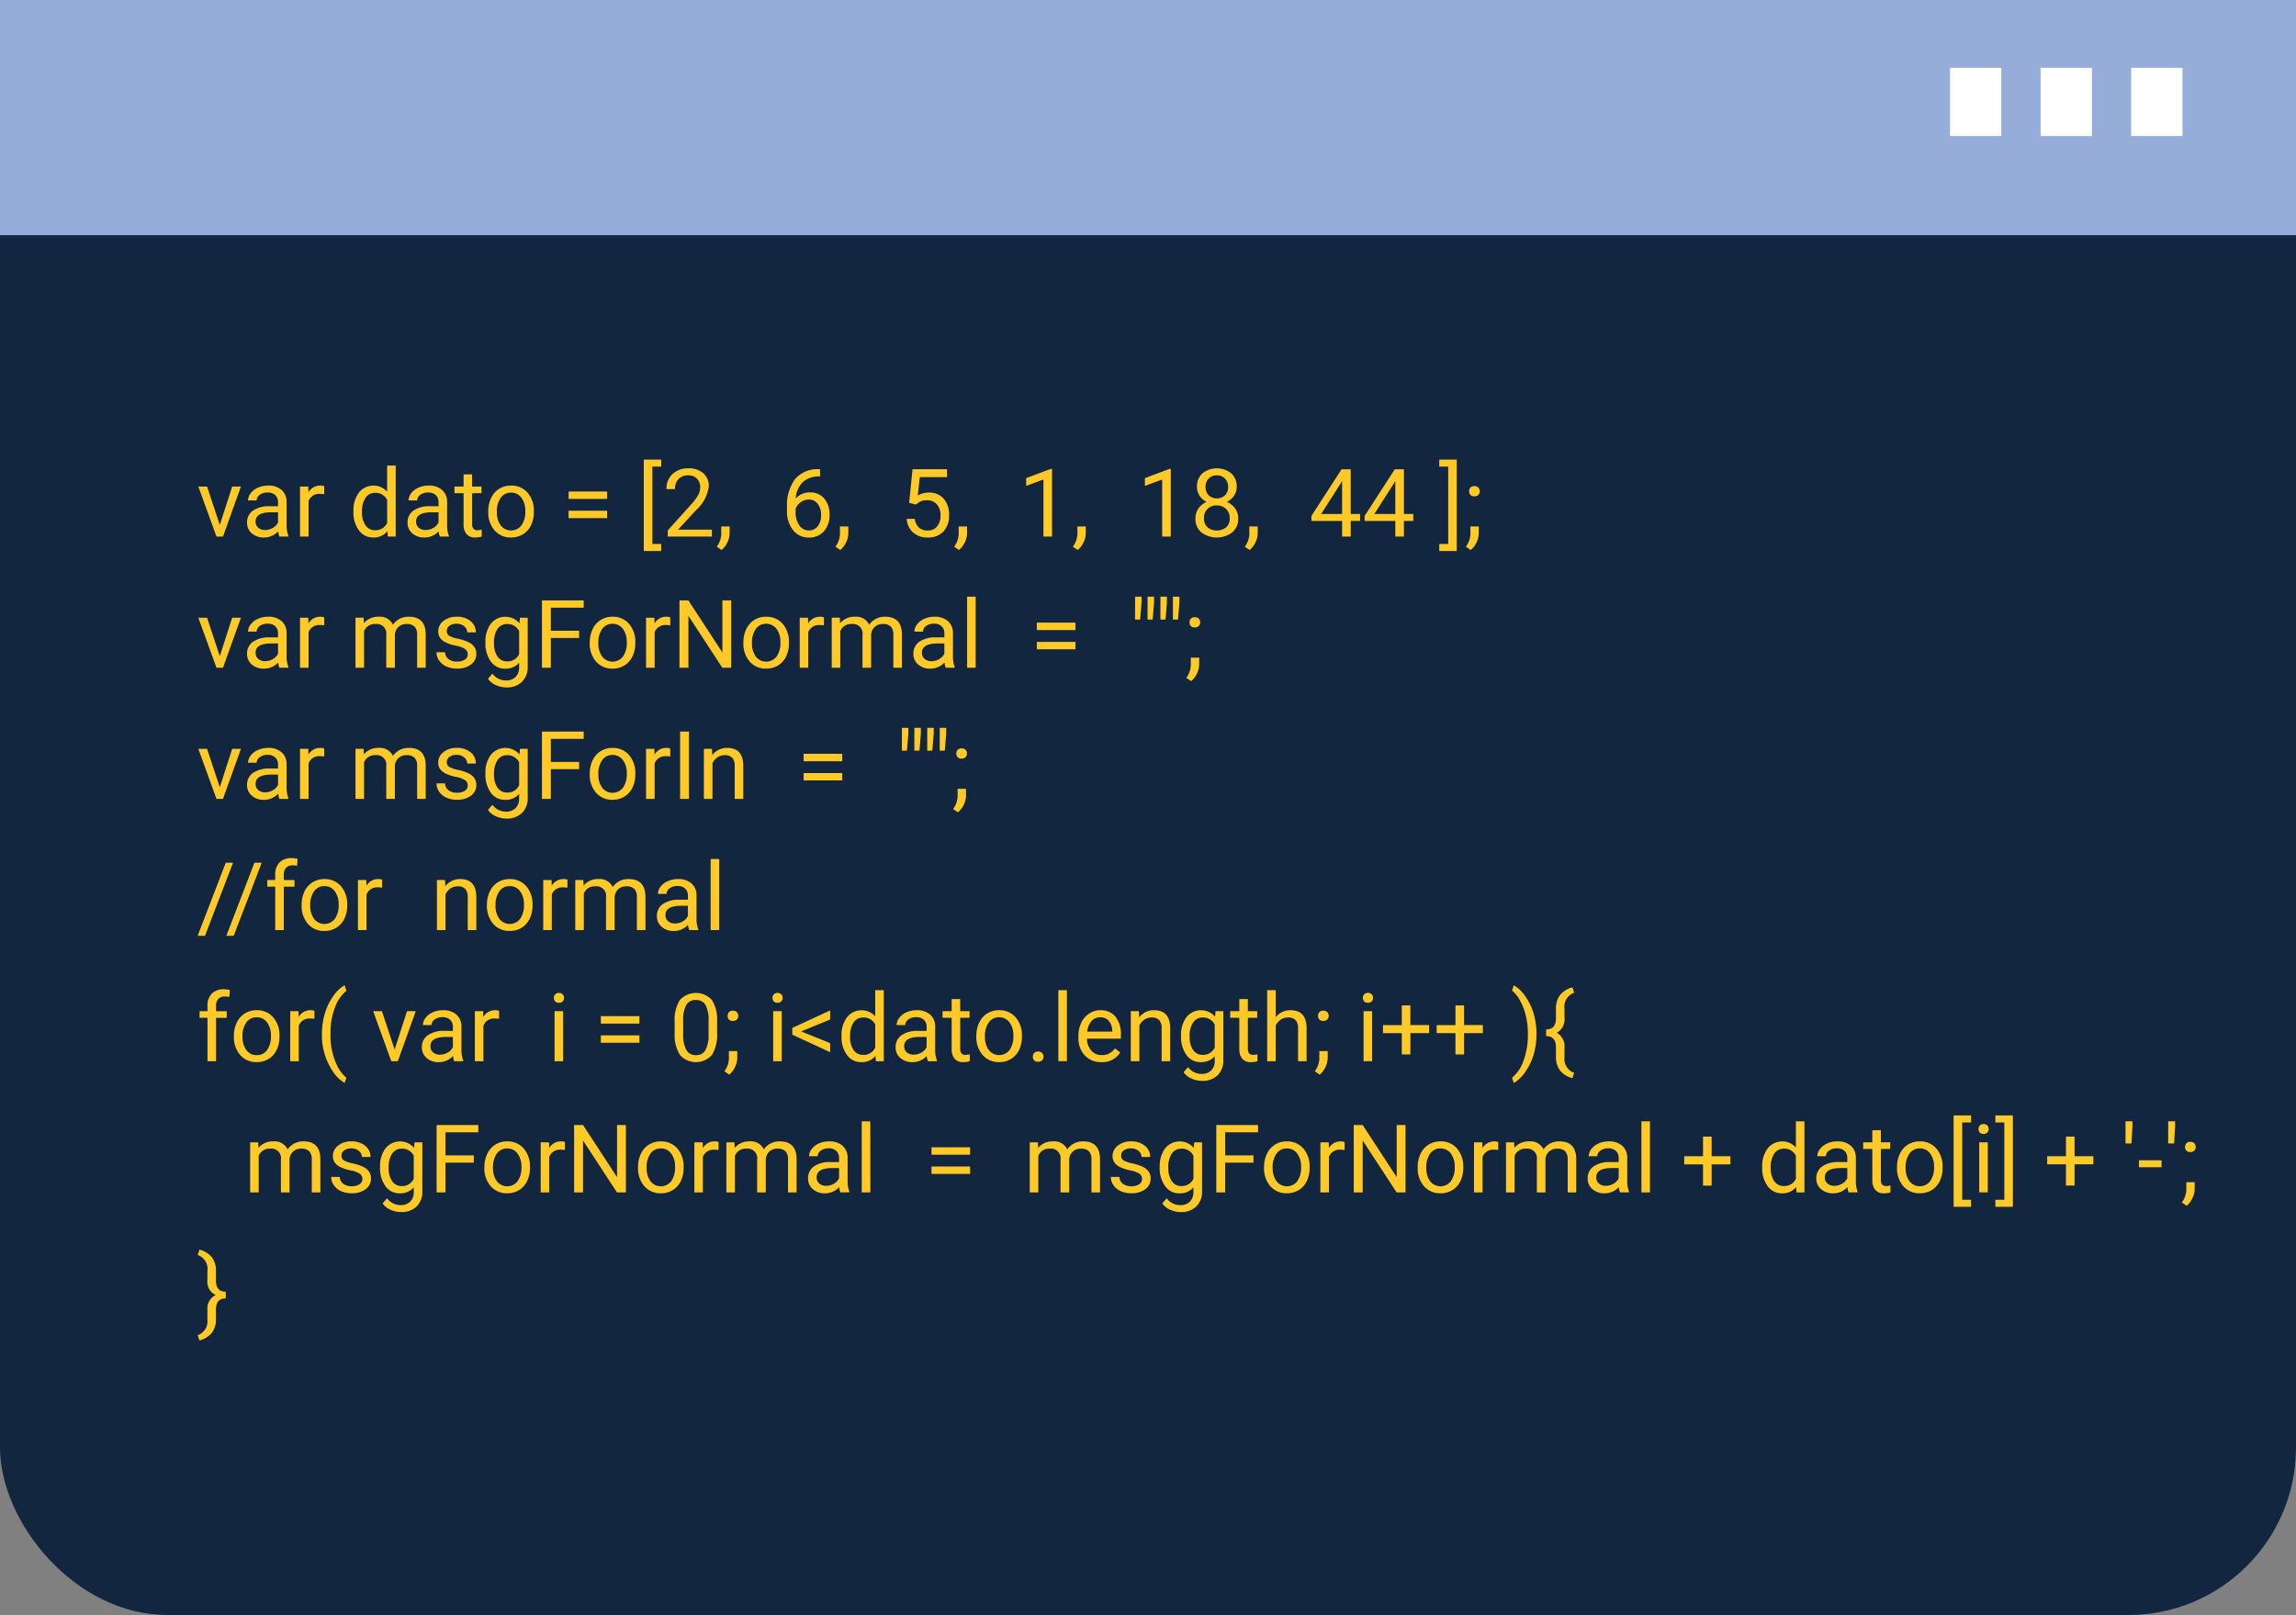 <svg xmlns="http://www.w3.org/2000/svg" width="315" height="221.637" viewBox="0 0 315 221.637">
  <rect x="0" y="0" width="315" height="221.637" fill="#808080" stroke="none"/>
  <g id="img22-b" transform="translate(-568 -13441.842)">
    <rect id="Rectángulo_37368" data-name="Rectángulo 37368" width="315" height="219" rx="23" transform="translate(568 13444.479)" fill="#12263f"/>
    <path id="Trazado_185511" data-name="Trazado 185511" d="M3.155,12.407l1.7-5.275h1.2L3.593,14H2.7L.209,7.132h1.2ZM11.331,14a2.467,2.467,0,0,1-.165-.724,2.62,2.62,0,0,1-1.955.851,2.424,2.424,0,0,1-1.666-.574A1.859,1.859,0,0,1,6.894,12.1a1.942,1.942,0,0,1,.816-1.666A3.846,3.846,0,0,1,10,9.836h1.143V9.3a1.319,1.319,0,0,0-.368-.981,1.48,1.48,0,0,0-1.085-.365,1.712,1.712,0,0,0-1.054.317.935.935,0,0,0-.425.768H7.033A1.621,1.621,0,0,1,7.4,8.043a2.491,2.491,0,0,1,.99-.759A3.331,3.331,0,0,1,9.763,7a2.715,2.715,0,0,1,1.86.594,2.141,2.141,0,0,1,.7,1.635v3.161a3.865,3.865,0,0,0,.241,1.5V14Zm-1.949-.9a2.064,2.064,0,0,0,1.047-.286,1.728,1.728,0,0,0,.717-.743V10.667h-.92q-2.158,0-2.158,1.263a1.069,1.069,0,0,0,.368.863A1.415,1.415,0,0,0,9.382,13.1Zm8.1-4.919a3.519,3.519,0,0,0-.578-.044,1.547,1.547,0,0,0-1.568.984V14H14.162V7.132H15.3l.019.793A1.829,1.829,0,0,1,16.961,7a1.2,1.2,0,0,1,.521.089Zm4.012,2.323a4.023,4.023,0,0,1,.749-2.542,2.548,2.548,0,0,1,3.872-.136V4.25h1.174V14H26.209l-.057-.736a2.391,2.391,0,0,1-1.961.863,2.346,2.346,0,0,1-1.946-.978,4.069,4.069,0,0,1-.752-2.552Zm1.174.133a3.046,3.046,0,0,0,.482,1.828,1.56,1.56,0,0,0,1.333.66,1.713,1.713,0,0,0,1.631-1V8.973A1.726,1.726,0,0,0,24.5,8a1.567,1.567,0,0,0-1.346.667A3.354,3.354,0,0,0,22.667,10.642ZM33.351,14a2.467,2.467,0,0,1-.165-.724,2.62,2.62,0,0,1-1.955.851,2.424,2.424,0,0,1-1.666-.574,1.859,1.859,0,0,1-.651-1.457,1.942,1.942,0,0,1,.816-1.666,3.846,3.846,0,0,1,2.295-.594h1.143V9.3a1.319,1.319,0,0,0-.368-.981,1.48,1.48,0,0,0-1.085-.365,1.712,1.712,0,0,0-1.054.317.935.935,0,0,0-.425.768H29.053a1.621,1.621,0,0,1,.365-.993,2.491,2.491,0,0,1,.99-.759A3.331,3.331,0,0,1,31.783,7a2.715,2.715,0,0,1,1.86.594,2.141,2.141,0,0,1,.7,1.635v3.161a3.865,3.865,0,0,0,.241,1.5V14ZM31.4,13.1a2.064,2.064,0,0,0,1.047-.286,1.728,1.728,0,0,0,.717-.743V10.667h-.92q-2.158,0-2.158,1.263a1.069,1.069,0,0,0,.368.863A1.415,1.415,0,0,0,31.4,13.1Zm6.373-7.636V7.132h1.282V8.04H37.775V12.3a.953.953,0,0,0,.171.62.721.721,0,0,0,.584.207,2.843,2.843,0,0,0,.559-.076V14a3.424,3.424,0,0,1-.9.126A1.462,1.462,0,0,1,37,13.651a2.045,2.045,0,0,1-.4-1.352V8.04H35.35V7.132H36.6V5.469ZM39.99,10.5a4.057,4.057,0,0,1,.4-1.815,2.96,2.96,0,0,1,1.1-1.244A3.007,3.007,0,0,1,43.107,7a2.9,2.9,0,0,1,2.269.971,3.736,3.736,0,0,1,.866,2.583v.083a4.092,4.092,0,0,1-.384,1.8,2.916,2.916,0,0,1-1.1,1.241,3.041,3.041,0,0,1-1.641.444,2.889,2.889,0,0,1-2.263-.971,3.718,3.718,0,0,1-.866-2.571Zm1.181.14a2.938,2.938,0,0,0,.53,1.834,1.8,1.8,0,0,0,2.841-.01,3.213,3.213,0,0,0,.527-1.965,2.933,2.933,0,0,0-.536-1.831,1.705,1.705,0,0,0-1.425-.7,1.686,1.686,0,0,0-1.4.692A3.189,3.189,0,0,0,41.171,10.642ZM56.3,8.833H51.01V7.811H56.3Zm0,2.634H51.01V10.452H56.3ZM63.718,4.4H62.505V15.016h1.212v.965H61.325V3.438h2.393ZM70.668,14H64.613v-.844l3.2-3.555a7.6,7.6,0,0,0,.981-1.311,2.188,2.188,0,0,0,.27-1.044,1.658,1.658,0,0,0-.438-1.187A1.531,1.531,0,0,0,67.457,5.6a1.814,1.814,0,0,0-1.362.5,1.9,1.9,0,0,0-.486,1.387H64.435a2.726,2.726,0,0,1,.822-2.063,3.047,3.047,0,0,1,2.2-.787,2.928,2.928,0,0,1,2.038.676,2.306,2.306,0,0,1,.749,1.8,5.287,5.287,0,0,1-1.739,3.25l-2.476,2.685h4.64ZM72,15.841l-.667-.457a3.063,3.063,0,0,0,.622-1.714V12.61H73.1v.92a2.891,2.891,0,0,1-.314,1.282A3,3,0,0,1,72,15.841ZM85.509,4.751v1h-.216a3.092,3.092,0,0,0-2.184.813,3.381,3.381,0,0,0-.939,2.215,2.507,2.507,0,0,1,1.993-.838,2.4,2.4,0,0,1,1.927.851,3.281,3.281,0,0,1,.72,2.2,3.27,3.27,0,0,1-.778,2.285,2.678,2.678,0,0,1-2.085.857A2.638,2.638,0,0,1,81.8,13.108a4.038,4.038,0,0,1-.825-2.625v-.451a6.084,6.084,0,0,1,1.089-3.9A4,4,0,0,1,85.3,4.751ZM83.967,8.916a1.974,1.974,0,0,0-1.815,1.27v.432a3.032,3.032,0,0,0,.514,1.841,1.541,1.541,0,0,0,1.282.7,1.493,1.493,0,0,0,1.247-.584,2.423,2.423,0,0,0,.454-1.53,2.424,2.424,0,0,0-.46-1.539A1.475,1.475,0,0,0,83.967,8.916Zm4.316,6.925-.667-.457a3.063,3.063,0,0,0,.622-1.714V12.61h1.149v.92a2.891,2.891,0,0,1-.314,1.282A3,3,0,0,1,88.283,15.841Zm9.445-6.475.47-4.608h4.735V5.843H99.195l-.279,2.52a2.983,2.983,0,0,1,1.542-.4,2.55,2.55,0,0,1,2.006.835,3.271,3.271,0,0,1,.743,2.257,3.158,3.158,0,0,1-.771,2.25,2.811,2.811,0,0,1-2.155.822,2.921,2.921,0,0,1-2-.679,2.711,2.711,0,0,1-.882-1.879h1.111a1.865,1.865,0,0,0,.565,1.2,1.757,1.757,0,0,0,1.206.4,1.585,1.585,0,0,0,1.285-.559,2.335,2.335,0,0,0,.467-1.542,2.143,2.143,0,0,0-.5-1.489,1.717,1.717,0,0,0-1.343-.562,1.936,1.936,0,0,0-1.206.336l-.311.254Zm6.843,6.475-.667-.457a3.063,3.063,0,0,0,.622-1.714V12.61h1.149v.92a2.891,2.891,0,0,1-.314,1.282A3,3,0,0,1,104.571,15.841ZM117.336,14h-1.181V6.173l-2.368.87V5.977l3.364-1.263h.184Zm3.523,1.841-.667-.457a3.063,3.063,0,0,0,.622-1.714V12.61h1.149v.92a2.891,2.891,0,0,1-.314,1.282A3,3,0,0,1,120.859,15.841ZM133.625,14h-1.181V6.173l-2.368.87V5.977l3.364-1.263h.184Zm9.045-6.83A2.146,2.146,0,0,1,142.3,8.4a2.483,2.483,0,0,1-.987.844,2.649,2.649,0,0,1,1.146.908,2.284,2.284,0,0,1,.422,1.352,2.415,2.415,0,0,1-.809,1.911,3.548,3.548,0,0,1-4.266,0,2.426,2.426,0,0,1-.8-1.907,2.352,2.352,0,0,1,.409-1.352,2.548,2.548,0,0,1,1.133-.914,2.422,2.422,0,0,1-.971-.844,2.177,2.177,0,0,1-.355-1.225,2.389,2.389,0,0,1,.749-1.854,3.181,3.181,0,0,1,3.945,0A2.384,2.384,0,0,1,142.67,7.17Zm-.958,4.31a1.7,1.7,0,0,0-.492-1.263,1.745,1.745,0,0,0-1.285-.489,1.653,1.653,0,0,0-1.752,1.752,1.641,1.641,0,0,0,.467,1.238,2.084,2.084,0,0,0,2.593,0A1.637,1.637,0,0,0,141.711,11.48ZM139.947,5.6a1.515,1.515,0,0,0-1.12.428,1.574,1.574,0,0,0-.428,1.165,1.566,1.566,0,0,0,.422,1.139,1.677,1.677,0,0,0,2.253,0,1.566,1.566,0,0,0,.422-1.139,1.567,1.567,0,0,0-.438-1.149A1.494,1.494,0,0,0,139.947,5.6Zm4.5,10.245-.667-.457a3.063,3.063,0,0,0,.622-1.714V12.61h1.149v.92a2.891,2.891,0,0,1-.314,1.282A3,3,0,0,1,144.447,15.841ZM158.311,10.9h1.282v.958h-1.282V14H157.13V11.854h-4.208v-.692l4.139-6.4h1.25Zm-4.056,0h2.875V6.364l-.14.254Zm11.356,0h1.282v.958H165.61V14H164.43V11.854h-4.208v-.692l4.139-6.4h1.25Zm-4.056,0h2.875V6.364l-.14.254Zm8.906-7.458h2.4V15.98h-2.4v-.965h1.225V4.4H170.46Zm4.094,4.342a.735.735,0,0,1,.181-.508.689.689,0,0,1,.543-.2.71.71,0,0,1,.549.2.721.721,0,0,1,.187.508.682.682,0,0,1-.187.489.723.723,0,0,1-.549.2.653.653,0,0,1-.724-.686Zm.222,8.062-.667-.457a3.063,3.063,0,0,0,.622-1.714V12.61h1.149v.92a2.891,2.891,0,0,1-.314,1.282A3,3,0,0,1,174.776,15.841ZM3.155,30.407l1.7-5.275h1.2L3.593,32H2.7L.209,25.132h1.2ZM11.331,32a2.467,2.467,0,0,1-.165-.724,2.62,2.62,0,0,1-1.955.851,2.424,2.424,0,0,1-1.666-.574A1.859,1.859,0,0,1,6.894,30.1a1.942,1.942,0,0,1,.816-1.666A3.846,3.846,0,0,1,10,27.836h1.143V27.3a1.319,1.319,0,0,0-.368-.981,1.48,1.48,0,0,0-1.085-.365,1.712,1.712,0,0,0-1.054.317.935.935,0,0,0-.425.768H7.033a1.621,1.621,0,0,1,.365-.993,2.491,2.491,0,0,1,.99-.759A3.331,3.331,0,0,1,9.763,25a2.715,2.715,0,0,1,1.86.594,2.141,2.141,0,0,1,.7,1.635v3.161a3.865,3.865,0,0,0,.241,1.5V32Zm-1.949-.9a2.064,2.064,0,0,0,1.047-.286,1.728,1.728,0,0,0,.717-.743V28.667h-.92q-2.158,0-2.158,1.263a1.069,1.069,0,0,0,.368.863A1.415,1.415,0,0,0,9.382,31.1Zm8.1-4.919a3.519,3.519,0,0,0-.578-.044,1.547,1.547,0,0,0-1.568.984V32H14.162V25.132H15.3l.019.793A1.829,1.829,0,0,1,16.961,25a1.2,1.2,0,0,1,.521.089Zm5.4-1.054.032.762A2.536,2.536,0,0,1,24.953,25a1.964,1.964,0,0,1,1.961,1.1,2.6,2.6,0,0,1,.892-.8,2.634,2.634,0,0,1,1.3-.3q2.26,0,2.3,2.393V32H30.228V27.468a1.577,1.577,0,0,0-.336-1.1A1.482,1.482,0,0,0,28.761,26a1.557,1.557,0,0,0-1.085.39,1.584,1.584,0,0,0-.5,1.051V32H25.994V27.5A1.31,1.31,0,0,0,24.527,26a1.571,1.571,0,0,0-1.581.984V32H21.772V25.132Zm14.289,5.046a.865.865,0,0,0-.359-.74,3.452,3.452,0,0,0-1.25-.454,5.912,5.912,0,0,1-1.416-.457,2.014,2.014,0,0,1-.774-.635,1.518,1.518,0,0,1-.251-.876,1.782,1.782,0,0,1,.714-1.428A2.789,2.789,0,0,1,35.661,25a2.87,2.87,0,0,1,1.895.6,1.915,1.915,0,0,1,.727,1.542H37.1a1.06,1.06,0,0,0-.409-.832,1.534,1.534,0,0,0-1.031-.349,1.606,1.606,0,0,0-1,.279.879.879,0,0,0-.362.73.712.712,0,0,0,.336.641,4.139,4.139,0,0,0,1.216.413,6.334,6.334,0,0,1,1.425.47,2.079,2.079,0,0,1,.809.657,1.615,1.615,0,0,1,.263.936,1.758,1.758,0,0,1-.736,1.476,3.089,3.089,0,0,1-1.911.555,3.459,3.459,0,0,1-1.46-.292,2.375,2.375,0,0,1-.993-.816,1.966,1.966,0,0,1-.359-1.133h1.174a1.216,1.216,0,0,0,.473.936,1.835,1.835,0,0,0,1.165.346,1.894,1.894,0,0,0,1.07-.27A.829.829,0,0,0,37.172,30.178ZM39.6,28.509a4.037,4.037,0,0,1,.743-2.555,2.56,2.56,0,0,1,3.929-.06l.057-.762H45.4v6.7a2.794,2.794,0,0,1-.79,2.1,2.916,2.916,0,0,1-2.123.768,3.532,3.532,0,0,1-1.454-.317,2.5,2.5,0,0,1-1.085-.87l.609-.7a2.3,2.3,0,0,0,1.847.933,1.8,1.8,0,0,0,1.336-.482,1.844,1.844,0,0,0,.479-1.358v-.59a2.414,2.414,0,0,1-1.923.813,2.346,2.346,0,0,1-1.952-.971A4.244,4.244,0,0,1,39.6,28.509Zm1.181.133a3.08,3.08,0,0,0,.476,1.825,1.547,1.547,0,0,0,1.333.663,1.72,1.72,0,0,0,1.631-1.009V26.985A1.74,1.74,0,0,0,42.6,26a1.561,1.561,0,0,0-1.339.667A3.354,3.354,0,0,0,40.777,28.642Zm11.673-.724H48.572V32H47.354V22.758h5.726v1H48.572v3.167h3.878Zm1.46.584a4.057,4.057,0,0,1,.4-1.815,2.96,2.96,0,0,1,1.1-1.244A3.007,3.007,0,0,1,57.027,25a2.9,2.9,0,0,1,2.269.971,3.736,3.736,0,0,1,.866,2.583v.083a4.092,4.092,0,0,1-.384,1.8,2.916,2.916,0,0,1-1.1,1.241,3.041,3.041,0,0,1-1.641.444,2.889,2.889,0,0,1-2.263-.971,3.718,3.718,0,0,1-.866-2.571Zm1.181.14a2.938,2.938,0,0,0,.53,1.834,1.8,1.8,0,0,0,2.841-.01,3.213,3.213,0,0,0,.527-1.965,2.933,2.933,0,0,0-.536-1.831,1.705,1.705,0,0,0-1.425-.7,1.686,1.686,0,0,0-1.4.692A3.189,3.189,0,0,0,55.091,28.642Zm9.864-2.457a3.519,3.519,0,0,0-.578-.044,1.547,1.547,0,0,0-1.568.984V32H61.636V25.132h1.143l.019.793A1.829,1.829,0,0,1,64.435,25a1.2,1.2,0,0,1,.521.089ZM73.322,32H72.1l-4.653-7.122V32H66.219V22.758h1.225l4.666,7.154V22.758h1.212Zm1.669-3.5a4.057,4.057,0,0,1,.4-1.815,2.96,2.96,0,0,1,1.1-1.244A3.007,3.007,0,0,1,78.108,25a2.9,2.9,0,0,1,2.269.971,3.736,3.736,0,0,1,.866,2.583v.083a4.092,4.092,0,0,1-.384,1.8,2.916,2.916,0,0,1-1.1,1.241,3.041,3.041,0,0,1-1.641.444,2.889,2.889,0,0,1-2.263-.971,3.718,3.718,0,0,1-.866-2.571Zm1.181.14a2.938,2.938,0,0,0,.53,1.834,1.8,1.8,0,0,0,2.841-.01,3.213,3.213,0,0,0,.527-1.965,2.933,2.933,0,0,0-.536-1.831,1.705,1.705,0,0,0-1.425-.7,1.686,1.686,0,0,0-1.4.692A3.189,3.189,0,0,0,76.172,28.642Zm9.864-2.457a3.519,3.519,0,0,0-.578-.044,1.547,1.547,0,0,0-1.568.984V32H82.716V25.132h1.143l.019.793A1.829,1.829,0,0,1,85.516,25a1.2,1.2,0,0,1,.521.089Zm2.184-1.054.032.762A2.536,2.536,0,0,1,90.289,25a1.964,1.964,0,0,1,1.961,1.1,2.6,2.6,0,0,1,.892-.8,2.634,2.634,0,0,1,1.3-.3q2.26,0,2.3,2.393V32H95.564V27.468a1.577,1.577,0,0,0-.336-1.1A1.482,1.482,0,0,0,94.1,26a1.557,1.557,0,0,0-1.085.39,1.584,1.584,0,0,0-.5,1.051V32H91.33V27.5A1.31,1.31,0,0,0,89.864,26a1.571,1.571,0,0,0-1.581.984V32H87.109V25.132ZM102.75,32a2.467,2.467,0,0,1-.165-.724,2.62,2.62,0,0,1-1.955.851,2.424,2.424,0,0,1-1.666-.574,1.859,1.859,0,0,1-.651-1.457,1.942,1.942,0,0,1,.816-1.666,3.846,3.846,0,0,1,2.295-.594h1.143V27.3a1.319,1.319,0,0,0-.368-.981,1.48,1.48,0,0,0-1.085-.365,1.712,1.712,0,0,0-1.054.317.935.935,0,0,0-.425.768H98.452a1.621,1.621,0,0,1,.365-.993,2.491,2.491,0,0,1,.99-.759A3.331,3.331,0,0,1,101.182,25a2.715,2.715,0,0,1,1.86.594,2.141,2.141,0,0,1,.7,1.635v3.161a3.865,3.865,0,0,0,.241,1.5V32Zm-1.949-.9a2.064,2.064,0,0,0,1.047-.286,1.728,1.728,0,0,0,.717-.743V28.667h-.92q-2.158,0-2.158,1.263a1.069,1.069,0,0,0,.368.863A1.415,1.415,0,0,0,100.8,31.1Zm6.056.9h-1.174V22.25h1.174Zm13.686-5.167h-5.294V25.811h5.294Zm0,2.634h-5.294V28.452h5.294Zm9.071-6.354-.19,2.272h-.7l.006-3.136h.889Zm1.714,0-.19,2.272h-.7l.006-3.136h.889Zm1.765,0-.19,2.272h-.7l.006-3.136h.889Zm1.714,0-.19,2.272h-.7l.006-3.136h.889Zm1.39,2.666a.735.735,0,0,1,.181-.508.689.689,0,0,1,.543-.2.71.71,0,0,1,.549.2.721.721,0,0,1,.187.508.682.682,0,0,1-.187.489.723.723,0,0,1-.549.2.653.653,0,0,1-.724-.686Zm.222,8.062-.667-.457a3.063,3.063,0,0,0,.622-1.714V30.61h1.149v.92a2.891,2.891,0,0,1-.314,1.282A3,3,0,0,1,136.417,33.841ZM3.155,48.407l1.7-5.275h1.2L3.593,50H2.7L.209,43.132h1.2ZM11.331,50a2.467,2.467,0,0,1-.165-.724,2.62,2.62,0,0,1-1.955.851,2.424,2.424,0,0,1-1.666-.574A1.859,1.859,0,0,1,6.894,48.1a1.942,1.942,0,0,1,.816-1.666A3.846,3.846,0,0,1,10,45.836h1.143V45.3a1.319,1.319,0,0,0-.368-.981,1.48,1.48,0,0,0-1.085-.365,1.712,1.712,0,0,0-1.054.317.935.935,0,0,0-.425.768H7.033a1.621,1.621,0,0,1,.365-.993,2.491,2.491,0,0,1,.99-.759A3.331,3.331,0,0,1,9.763,43a2.715,2.715,0,0,1,1.86.594,2.141,2.141,0,0,1,.7,1.635v3.161a3.865,3.865,0,0,0,.241,1.5V50Zm-1.949-.9a2.064,2.064,0,0,0,1.047-.286,1.728,1.728,0,0,0,.717-.743V46.667h-.92q-2.158,0-2.158,1.263a1.069,1.069,0,0,0,.368.863A1.415,1.415,0,0,0,9.382,49.1Zm8.1-4.919a3.519,3.519,0,0,0-.578-.044,1.547,1.547,0,0,0-1.568.984V50H14.162V43.132H15.3l.019.793A1.829,1.829,0,0,1,16.961,43a1.2,1.2,0,0,1,.521.089Zm5.4-1.054.032.762A2.536,2.536,0,0,1,24.953,43a1.964,1.964,0,0,1,1.961,1.1,2.6,2.6,0,0,1,.892-.8,2.634,2.634,0,0,1,1.3-.3q2.26,0,2.3,2.393V50H30.228V45.468a1.577,1.577,0,0,0-.336-1.1A1.482,1.482,0,0,0,28.761,44a1.557,1.557,0,0,0-1.085.39,1.584,1.584,0,0,0-.5,1.051V50H25.994V45.5A1.31,1.31,0,0,0,24.527,44a1.571,1.571,0,0,0-1.581.984V50H21.772V43.132Zm14.289,5.046a.865.865,0,0,0-.359-.74,3.452,3.452,0,0,0-1.25-.454,5.912,5.912,0,0,1-1.416-.457,2.014,2.014,0,0,1-.774-.635,1.518,1.518,0,0,1-.251-.876,1.782,1.782,0,0,1,.714-1.428A2.789,2.789,0,0,1,35.661,43a2.87,2.87,0,0,1,1.895.6,1.915,1.915,0,0,1,.727,1.542H37.1a1.06,1.06,0,0,0-.409-.832,1.534,1.534,0,0,0-1.031-.349,1.605,1.605,0,0,0-1,.279.879.879,0,0,0-.362.73.712.712,0,0,0,.336.641,4.139,4.139,0,0,0,1.216.413,6.334,6.334,0,0,1,1.425.47,2.079,2.079,0,0,1,.809.657,1.615,1.615,0,0,1,.263.936,1.758,1.758,0,0,1-.736,1.476,3.089,3.089,0,0,1-1.911.555,3.459,3.459,0,0,1-1.46-.292,2.374,2.374,0,0,1-.993-.816,1.966,1.966,0,0,1-.359-1.133h1.174a1.216,1.216,0,0,0,.473.936,1.835,1.835,0,0,0,1.165.346,1.894,1.894,0,0,0,1.07-.27A.829.829,0,0,0,37.172,48.178ZM39.6,46.509a4.037,4.037,0,0,1,.743-2.555,2.56,2.56,0,0,1,3.929-.06l.057-.762H45.4v6.7a2.794,2.794,0,0,1-.79,2.1,2.916,2.916,0,0,1-2.123.768,3.532,3.532,0,0,1-1.454-.317,2.5,2.5,0,0,1-1.085-.87l.609-.7a2.3,2.3,0,0,0,1.847.933,1.8,1.8,0,0,0,1.336-.482,1.844,1.844,0,0,0,.479-1.358v-.59a2.414,2.414,0,0,1-1.923.813,2.346,2.346,0,0,1-1.952-.971A4.244,4.244,0,0,1,39.6,46.509Zm1.181.133a3.08,3.08,0,0,0,.476,1.825,1.547,1.547,0,0,0,1.333.663,1.72,1.72,0,0,0,1.631-1.009V44.985A1.74,1.74,0,0,0,42.6,44a1.561,1.561,0,0,0-1.339.667A3.354,3.354,0,0,0,40.777,46.642Zm11.673-.724H48.572V50H47.354V40.758h5.726v1H48.572v3.167h3.878Zm1.46.584a4.057,4.057,0,0,1,.4-1.815,2.96,2.96,0,0,1,1.1-1.244A3.007,3.007,0,0,1,57.027,43a2.9,2.9,0,0,1,2.269.971,3.736,3.736,0,0,1,.866,2.583v.083a4.092,4.092,0,0,1-.384,1.8,2.916,2.916,0,0,1-1.1,1.241,3.041,3.041,0,0,1-1.641.444,2.889,2.889,0,0,1-2.263-.971,3.718,3.718,0,0,1-.866-2.571Zm1.181.14a2.938,2.938,0,0,0,.53,1.834,1.8,1.8,0,0,0,2.841-.01,3.213,3.213,0,0,0,.527-1.965,2.933,2.933,0,0,0-.536-1.831,1.705,1.705,0,0,0-1.425-.7,1.686,1.686,0,0,0-1.4.692A3.189,3.189,0,0,0,55.091,46.642Zm9.864-2.457a3.519,3.519,0,0,0-.578-.044,1.547,1.547,0,0,0-1.568.984V50H61.636V43.132h1.143l.019.793A1.829,1.829,0,0,1,64.435,43a1.2,1.2,0,0,1,.521.089ZM67.526,50H66.308V40.758h1.219Zm3.155-6.868.038.863A2.5,2.5,0,0,1,72.776,43q2.177,0,2.2,2.457V50H73.8V45.455a1.581,1.581,0,0,0-.34-1.1A1.361,1.361,0,0,0,72.42,44a1.7,1.7,0,0,0-1,.3,2.069,2.069,0,0,0-.673.8V50H69.57V43.132Zm17.869,1.7H83.256V43.811H88.55Zm0,2.634H83.256V46.452H88.55Zm9.071-6.354-.19,2.272h-.7l.006-3.136h.889Zm1.714,0-.19,2.272h-.7l.006-3.136h.889Zm1.765,0-.19,2.272h-.7l.006-3.136h.889Zm1.714,0-.19,2.272h-.7l.006-3.136h.889Zm1.39,2.666a.735.735,0,0,1,.181-.508.689.689,0,0,1,.543-.2.71.71,0,0,1,.549.2.721.721,0,0,1,.187.508.681.681,0,0,1-.187.489.723.723,0,0,1-.549.2.653.653,0,0,1-.724-.686Zm.222,8.062-.667-.457a3.063,3.063,0,0,0,.622-1.714V48.61h1.149v.92a2.891,2.891,0,0,1-.314,1.282A3,3,0,0,1,104.425,51.841ZM1.124,68.793H.114L3.974,58.758h1Zm3.936,0H4.05L7.909,58.758h1Zm5.7-.793V62.04H9.674v-.908h1.085v-.7a2.339,2.339,0,0,1,.59-1.708,2.23,2.23,0,0,1,1.669-.6,3.1,3.1,0,0,1,.806.107l-.063.946a3.373,3.373,0,0,0-.635-.057,1.146,1.146,0,0,0-.882.334,1.356,1.356,0,0,0-.311.958v.726H13.4v.908H11.934V68Zm3.625-3.5a4.057,4.057,0,0,1,.4-1.815,2.96,2.96,0,0,1,1.1-1.244A3.007,3.007,0,0,1,17.5,61a2.9,2.9,0,0,1,2.269.971,3.736,3.736,0,0,1,.866,2.583v.083a4.092,4.092,0,0,1-.384,1.8,2.916,2.916,0,0,1-1.1,1.241,3.041,3.041,0,0,1-1.641.444,2.889,2.889,0,0,1-2.263-.971,3.718,3.718,0,0,1-.866-2.571Zm1.181.14a2.938,2.938,0,0,0,.53,1.834,1.8,1.8,0,0,0,2.841-.01,3.213,3.213,0,0,0,.527-1.965,2.933,2.933,0,0,0-.536-1.831,1.705,1.705,0,0,0-1.425-.7,1.686,1.686,0,0,0-1.4.692A3.189,3.189,0,0,0,15.564,64.642Zm9.864-2.457a3.519,3.519,0,0,0-.578-.044,1.547,1.547,0,0,0-1.568.984V68H22.109V61.132h1.143l.019.793A1.829,1.829,0,0,1,24.908,61a1.2,1.2,0,0,1,.521.089Zm8.626-1.054.038.863A2.5,2.5,0,0,1,36.15,61q2.177,0,2.2,2.457V68H37.172V63.455a1.581,1.581,0,0,0-.34-1.1A1.361,1.361,0,0,0,35.794,62a1.7,1.7,0,0,0-1,.3,2.069,2.069,0,0,0-.673.8V68H32.944V61.132ZM39.806,64.5a4.057,4.057,0,0,1,.4-1.815,2.96,2.96,0,0,1,1.1-1.244A3.007,3.007,0,0,1,42.923,61a2.9,2.9,0,0,1,2.269.971,3.736,3.736,0,0,1,.866,2.583v.083a4.092,4.092,0,0,1-.384,1.8,2.916,2.916,0,0,1-1.1,1.241,3.041,3.041,0,0,1-1.641.444,2.889,2.889,0,0,1-2.263-.971,3.718,3.718,0,0,1-.866-2.571Zm1.181.14a2.938,2.938,0,0,0,.53,1.834,1.8,1.8,0,0,0,2.841-.01,3.213,3.213,0,0,0,.527-1.965,2.933,2.933,0,0,0-.536-1.831,1.705,1.705,0,0,0-1.425-.7,1.686,1.686,0,0,0-1.4.692A3.189,3.189,0,0,0,40.987,64.642Zm9.864-2.457a3.519,3.519,0,0,0-.578-.044,1.547,1.547,0,0,0-1.568.984V68H47.531V61.132h1.143l.019.793A1.829,1.829,0,0,1,50.331,61a1.2,1.2,0,0,1,.521.089Zm2.184-1.054.032.762A2.536,2.536,0,0,1,55.1,61a1.964,1.964,0,0,1,1.961,1.1,2.6,2.6,0,0,1,.892-.8,2.634,2.634,0,0,1,1.3-.3q2.26,0,2.3,2.393V68H60.379V63.468a1.577,1.577,0,0,0-.336-1.1A1.482,1.482,0,0,0,58.913,62a1.557,1.557,0,0,0-1.085.39,1.584,1.584,0,0,0-.5,1.051V68H56.145V63.5A1.31,1.31,0,0,0,54.679,62a1.571,1.571,0,0,0-1.581.984V68H51.924V61.132ZM67.564,68a2.467,2.467,0,0,1-.165-.724,2.62,2.62,0,0,1-1.955.851,2.424,2.424,0,0,1-1.666-.574,1.859,1.859,0,0,1-.651-1.457,1.942,1.942,0,0,1,.816-1.666,3.846,3.846,0,0,1,2.295-.594H67.38V63.3a1.319,1.319,0,0,0-.368-.981,1.48,1.48,0,0,0-1.085-.365,1.712,1.712,0,0,0-1.054.317.935.935,0,0,0-.425.768H63.267a1.621,1.621,0,0,1,.365-.993,2.491,2.491,0,0,1,.99-.759A3.331,3.331,0,0,1,66,61a2.715,2.715,0,0,1,1.86.594,2.141,2.141,0,0,1,.7,1.635v3.161a3.865,3.865,0,0,0,.241,1.5V68Zm-1.949-.9a2.064,2.064,0,0,0,1.047-.286,1.728,1.728,0,0,0,.717-.743V64.667h-.92q-2.158,0-2.158,1.263a1.069,1.069,0,0,0,.368.863A1.415,1.415,0,0,0,65.616,67.1Zm6.056.9H70.5V58.25h1.174ZM1.466,86V80.04H.381v-.908H1.466v-.7a2.339,2.339,0,0,1,.59-1.708,2.23,2.23,0,0,1,1.669-.6,3.1,3.1,0,0,1,.806.107l-.063.946a3.373,3.373,0,0,0-.635-.057,1.146,1.146,0,0,0-.882.334,1.356,1.356,0,0,0-.311.958v.726H4.107v.908H2.641V86Zm3.625-3.5a4.057,4.057,0,0,1,.4-1.815,2.96,2.96,0,0,1,1.1-1.244A3.007,3.007,0,0,1,8.208,79a2.9,2.9,0,0,1,2.269.971,3.736,3.736,0,0,1,.866,2.583v.083a4.092,4.092,0,0,1-.384,1.8,2.916,2.916,0,0,1-1.1,1.241,3.041,3.041,0,0,1-1.641.444,2.889,2.889,0,0,1-2.263-.971,3.718,3.718,0,0,1-.866-2.571Zm1.181.14a2.938,2.938,0,0,0,.53,1.834,1.7,1.7,0,0,0,1.419.692,1.686,1.686,0,0,0,1.422-.7,3.213,3.213,0,0,0,.527-1.965,2.933,2.933,0,0,0-.536-1.831,1.705,1.705,0,0,0-1.425-.7,1.686,1.686,0,0,0-1.4.692A3.189,3.189,0,0,0,6.271,82.642Zm9.864-2.457a3.519,3.519,0,0,0-.578-.044,1.547,1.547,0,0,0-1.568.984V86H12.816V79.132h1.143l.019.793A1.829,1.829,0,0,1,15.615,79a1.2,1.2,0,0,1,.521.089Zm1.035,2.063a9.814,9.814,0,0,1,.384-2.755,8,8,0,0,1,1.146-2.4,4.874,4.874,0,0,1,1.581-1.523l.241.774A5.056,5.056,0,0,0,19,78.516a9.411,9.411,0,0,0-.651,3.269l-.006.54a9.46,9.46,0,0,0,.9,4.253,5.079,5.079,0,0,0,1.282,1.688l-.241.717a5.031,5.031,0,0,1-1.612-1.574A8.823,8.823,0,0,1,17.17,82.249Zm9.972,2.158,1.7-5.275h1.2L27.581,86h-.9L24.2,79.132h1.2ZM35.318,86a2.467,2.467,0,0,1-.165-.724,2.62,2.62,0,0,1-1.955.851,2.424,2.424,0,0,1-1.666-.574,1.859,1.859,0,0,1-.651-1.457,1.942,1.942,0,0,1,.816-1.666,3.846,3.846,0,0,1,2.295-.594h1.143V81.3a1.319,1.319,0,0,0-.368-.981,1.48,1.48,0,0,0-1.085-.365,1.712,1.712,0,0,0-1.054.317.935.935,0,0,0-.425.768H31.021a1.621,1.621,0,0,1,.365-.993,2.491,2.491,0,0,1,.99-.759A3.331,3.331,0,0,1,33.75,79a2.715,2.715,0,0,1,1.86.594,2.141,2.141,0,0,1,.7,1.635v3.161a3.865,3.865,0,0,0,.241,1.5V86Zm-1.949-.9a2.064,2.064,0,0,0,1.047-.286,1.728,1.728,0,0,0,.717-.743V82.667h-.92q-2.158,0-2.158,1.263a1.069,1.069,0,0,0,.368.863A1.415,1.415,0,0,0,33.37,85.1Zm8.1-4.919a3.519,3.519,0,0,0-.578-.044,1.547,1.547,0,0,0-1.568.984V86H38.149V79.132h1.143l.019.793A1.829,1.829,0,0,1,40.949,79a1.2,1.2,0,0,1,.521.089ZM50.261,86H49.086V79.132h1.174Zm-1.27-8.69a.7.7,0,0,1,.175-.482.655.655,0,0,1,.517-.2.666.666,0,0,1,.521.2.694.694,0,0,1,.178.482.671.671,0,0,1-.178.476.678.678,0,0,1-.521.19.667.667,0,0,1-.517-.19A.678.678,0,0,1,48.991,77.31Zm11.737,3.523H55.434V79.811h5.294Zm0,2.634H55.434V82.452h5.294Zm10.658-1.409a5.371,5.371,0,0,1-.7,3.066,2.928,2.928,0,0,1-4.393.022,5.1,5.1,0,0,1-.736-2.929V80.649a5.251,5.251,0,0,1,.7-3.028,2.98,2.98,0,0,1,4.405-.035,5.068,5.068,0,0,1,.724,2.948Zm-1.174-1.606a4.3,4.3,0,0,0-.419-2.174,1.442,1.442,0,0,0-1.327-.682,1.423,1.423,0,0,0-1.314.679,4.2,4.2,0,0,0-.425,2.088v1.879a4.372,4.372,0,0,0,.435,2.212,1.439,1.439,0,0,0,1.317.714A1.42,1.42,0,0,0,69.77,84.5a4.214,4.214,0,0,0,.441-2.12Zm2.615-.673a.735.735,0,0,1,.181-.508.689.689,0,0,1,.543-.2.71.71,0,0,1,.549.2.721.721,0,0,1,.187.508.681.681,0,0,1-.187.489.723.723,0,0,1-.549.2.653.653,0,0,1-.724-.686Zm.222,8.062-.667-.457A3.063,3.063,0,0,0,73,85.67V84.61h1.149v.92a2.891,2.891,0,0,1-.314,1.282A3,3,0,0,1,73.049,87.841ZM80.253,86H79.079V79.132h1.174Zm-1.27-8.69a.7.7,0,0,1,.175-.482.655.655,0,0,1,.517-.2.666.666,0,0,1,.521.2.694.694,0,0,1,.178.482.671.671,0,0,1-.178.476.678.678,0,0,1-.521.19.667.667,0,0,1-.517-.19A.678.678,0,0,1,78.984,77.31Zm3.936,4.6,3.974,1.606v1.244L81.7,82.356V81.43l5.192-2.4v1.244Zm5.535.6a4.023,4.023,0,0,1,.749-2.542,2.548,2.548,0,0,1,3.872-.136V76.25H94.25V86H93.171l-.057-.736a2.391,2.391,0,0,1-1.961.863,2.346,2.346,0,0,1-1.946-.978,4.069,4.069,0,0,1-.752-2.552Zm1.174.133a3.046,3.046,0,0,0,.482,1.828,1.56,1.56,0,0,0,1.333.66,1.713,1.713,0,0,0,1.631-1V80.973A1.726,1.726,0,0,0,91.457,80a1.567,1.567,0,0,0-1.346.667A3.354,3.354,0,0,0,89.629,82.642ZM100.312,86a2.467,2.467,0,0,1-.165-.724,2.62,2.62,0,0,1-1.955.851,2.424,2.424,0,0,1-1.666-.574,1.859,1.859,0,0,1-.651-1.457,1.942,1.942,0,0,1,.816-1.666,3.846,3.846,0,0,1,2.295-.594h1.143V81.3a1.319,1.319,0,0,0-.368-.981,1.48,1.48,0,0,0-1.085-.365,1.712,1.712,0,0,0-1.054.317.935.935,0,0,0-.425.768H96.015a1.621,1.621,0,0,1,.365-.993,2.491,2.491,0,0,1,.99-.759A3.331,3.331,0,0,1,98.744,79a2.715,2.715,0,0,1,1.86.594,2.141,2.141,0,0,1,.7,1.635v3.161a3.865,3.865,0,0,0,.241,1.5V86Zm-1.949-.9a2.064,2.064,0,0,0,1.047-.286,1.728,1.728,0,0,0,.717-.743V82.667h-.92q-2.158,0-2.158,1.263a1.069,1.069,0,0,0,.368.863A1.415,1.415,0,0,0,98.363,85.1Zm6.373-7.636v1.663h1.282v.908h-1.282V84.3a.953.953,0,0,0,.171.62.721.721,0,0,0,.584.207,2.843,2.843,0,0,0,.559-.076V86a3.424,3.424,0,0,1-.9.126,1.462,1.462,0,0,1-1.187-.476,2.045,2.045,0,0,1-.4-1.352V80.04h-1.25v-.908h1.25V77.469Zm2.215,5.034a4.057,4.057,0,0,1,.4-1.815,2.96,2.96,0,0,1,1.1-1.244A3.007,3.007,0,0,1,110.068,79a2.9,2.9,0,0,1,2.269.971,3.736,3.736,0,0,1,.866,2.583v.083a4.092,4.092,0,0,1-.384,1.8,2.916,2.916,0,0,1-1.1,1.241,3.041,3.041,0,0,1-1.641.444,2.889,2.889,0,0,1-2.263-.971,3.718,3.718,0,0,1-.866-2.571Zm1.181.14a2.938,2.938,0,0,0,.53,1.834,1.8,1.8,0,0,0,2.841-.01,3.213,3.213,0,0,0,.527-1.965,2.933,2.933,0,0,0-.536-1.831,1.705,1.705,0,0,0-1.425-.7,1.686,1.686,0,0,0-1.4.692A3.189,3.189,0,0,0,108.132,82.642Zm6.57,2.742a.735.735,0,0,1,.181-.508.689.689,0,0,1,.543-.2.71.71,0,0,1,.549.2.721.721,0,0,1,.187.508.681.681,0,0,1-.187.489.723.723,0,0,1-.549.2.653.653,0,0,1-.724-.686Zm4.672.616H118.2V76.25h1.174Zm4.729.127a3,3,0,0,1-2.272-.917,3.4,3.4,0,0,1-.876-2.453v-.216a4.121,4.121,0,0,1,.39-1.825,3.045,3.045,0,0,1,1.092-1.257,2.745,2.745,0,0,1,1.52-.454,2.572,2.572,0,0,1,2.082.882,3.82,3.82,0,0,1,.743,2.526V82.9h-4.653a2.441,2.441,0,0,0,.594,1.641,1.866,1.866,0,0,0,1.444.625,2.045,2.045,0,0,0,1.054-.254,2.648,2.648,0,0,0,.755-.673l.717.559A2.884,2.884,0,0,1,124.1,86.127Zm-.146-6.157a1.566,1.566,0,0,0-1.193.517,2.514,2.514,0,0,0-.6,1.45h3.44v-.089a2.237,2.237,0,0,0-.482-1.387A1.475,1.475,0,0,0,123.957,79.97Zm5.294-.838.038.863a2.5,2.5,0,0,1,2.057-.99q2.177,0,2.2,2.457V86h-1.174V81.455a1.581,1.581,0,0,0-.34-1.1A1.361,1.361,0,0,0,130.99,80a1.7,1.7,0,0,0-1,.3,2.069,2.069,0,0,0-.673.8V86H128.14V79.132Zm5.783,3.377a4.037,4.037,0,0,1,.743-2.555,2.56,2.56,0,0,1,3.929-.06l.057-.762h1.073v6.7a2.794,2.794,0,0,1-.79,2.1,2.916,2.916,0,0,1-2.123.768,3.532,3.532,0,0,1-1.454-.317,2.5,2.5,0,0,1-1.085-.87l.609-.7a2.3,2.3,0,0,0,1.847.933,1.8,1.8,0,0,0,1.336-.482,1.844,1.844,0,0,0,.479-1.358v-.59a2.414,2.414,0,0,1-1.923.813,2.346,2.346,0,0,1-1.952-.971A4.244,4.244,0,0,1,135.034,82.509Zm1.181.133a3.08,3.08,0,0,0,.476,1.825,1.547,1.547,0,0,0,1.333.663,1.72,1.72,0,0,0,1.631-1.009V80.985A1.74,1.74,0,0,0,138.036,80a1.561,1.561,0,0,0-1.339.667A3.354,3.354,0,0,0,136.214,82.642Zm7.985-5.173v1.663h1.282v.908H144.2V84.3a.953.953,0,0,0,.171.62.721.721,0,0,0,.584.207,2.843,2.843,0,0,0,.559-.076V86a3.424,3.424,0,0,1-.9.126,1.462,1.462,0,0,1-1.187-.476,2.045,2.045,0,0,1-.4-1.352V80.04h-1.25v-.908h1.25V77.469Zm3.828,2.495A2.5,2.5,0,0,1,150.059,79q2.177,0,2.2,2.457V86h-1.174V81.455a1.581,1.581,0,0,0-.34-1.1A1.361,1.361,0,0,0,149.7,80a1.7,1.7,0,0,0-1,.3,2.069,2.069,0,0,0-.673.8V86h-1.174V76.25h1.174Zm5.8-.184a.735.735,0,0,1,.181-.508.689.689,0,0,1,.543-.2.71.71,0,0,1,.549.2.721.721,0,0,1,.187.508.682.682,0,0,1-.187.489.723.723,0,0,1-.549.2.653.653,0,0,1-.724-.686Zm.222,8.062-.667-.457a3.063,3.063,0,0,0,.622-1.714V84.61h1.149v.92a2.891,2.891,0,0,1-.314,1.282A3,3,0,0,1,154.051,87.841Zm7.2-1.841h-1.174V79.132h1.174Zm-1.27-8.69a.7.7,0,0,1,.175-.482.655.655,0,0,1,.517-.2.666.666,0,0,1,.521.2.694.694,0,0,1,.178.482.671.671,0,0,1-.178.476.678.678,0,0,1-.521.19.667.667,0,0,1-.517-.19A.678.678,0,0,1,159.986,77.31Zm6.513,3.732h2.577v1.111H166.5v2.92h-1.181v-2.92h-2.577V81.042h2.577v-2.7H166.5Zm7.37,0h2.577v1.111h-2.577v2.92h-1.181v-2.92h-2.577V81.042h2.577v-2.7h1.181Zm9.934,1.27a9.819,9.819,0,0,1-.371,2.714,8.024,8.024,0,0,1-1.136,2.4,4.978,4.978,0,0,1-1.6,1.562l-.248-.717a5.1,5.1,0,0,0,1.571-2.326,10.065,10.065,0,0,0,.606-3.5v-.2a10.449,10.449,0,0,0-.279-2.479,8.366,8.366,0,0,0-.778-2.053,4.743,4.743,0,0,0-1.12-1.416l.248-.717a4.959,4.959,0,0,1,1.6,1.549,8.041,8.041,0,0,1,1.136,2.393A10.045,10.045,0,0,1,183.8,82.312Zm4.932,6.011a3.155,3.155,0,0,1-1.692-1.044,3.031,3.031,0,0,1-.568-1.92V84.1q0-1.542-1.346-1.542v-.92q1.346,0,1.346-1.536v-1.32a3.026,3.026,0,0,1,.568-1.876,3.158,3.158,0,0,1,1.692-1.038l.241.73a2.03,2.03,0,0,0-1.327,2.215V80.09a2.074,2.074,0,0,1-1.06,2.006,2.1,2.1,0,0,1,1.06,2.025v1.308a2.011,2.011,0,0,0,1.327,2.165ZM8.43,97.132l.032.762A2.536,2.536,0,0,1,10.5,97a1.964,1.964,0,0,1,1.961,1.1,2.6,2.6,0,0,1,.892-.8,2.634,2.634,0,0,1,1.3-.3q2.26,0,2.3,2.393V104H15.774V99.468a1.577,1.577,0,0,0-.336-1.1A1.482,1.482,0,0,0,14.308,98a1.557,1.557,0,0,0-1.085.39,1.584,1.584,0,0,0-.5,1.051V104H11.54V99.5A1.31,1.31,0,0,0,10.074,98a1.571,1.571,0,0,0-1.581.984V104H7.319V97.132Zm14.289,5.046a.865.865,0,0,0-.359-.74,3.452,3.452,0,0,0-1.25-.454,5.912,5.912,0,0,1-1.416-.457,2.014,2.014,0,0,1-.774-.635,1.518,1.518,0,0,1-.251-.876,1.782,1.782,0,0,1,.714-1.428A2.789,2.789,0,0,1,21.208,97a2.87,2.87,0,0,1,1.895.6,1.915,1.915,0,0,1,.727,1.542H22.648a1.06,1.06,0,0,0-.409-.832,1.534,1.534,0,0,0-1.031-.349,1.606,1.606,0,0,0-1,.279.879.879,0,0,0-.362.73.712.712,0,0,0,.336.641,4.139,4.139,0,0,0,1.216.413,6.334,6.334,0,0,1,1.425.47,2.079,2.079,0,0,1,.809.657,1.615,1.615,0,0,1,.263.936,1.758,1.758,0,0,1-.736,1.476,3.089,3.089,0,0,1-1.911.555,3.459,3.459,0,0,1-1.46-.292,2.375,2.375,0,0,1-.993-.816,1.966,1.966,0,0,1-.359-1.133h1.174a1.216,1.216,0,0,0,.473.936,1.835,1.835,0,0,0,1.165.346,1.894,1.894,0,0,0,1.07-.27A.829.829,0,0,0,22.718,102.178Zm2.425-1.669a4.037,4.037,0,0,1,.743-2.555,2.56,2.56,0,0,1,3.929-.06l.057-.762h1.073v6.7a2.794,2.794,0,0,1-.79,2.1,2.916,2.916,0,0,1-2.123.768,3.532,3.532,0,0,1-1.454-.317,2.5,2.5,0,0,1-1.085-.87l.609-.7a2.3,2.3,0,0,0,1.847.933,1.8,1.8,0,0,0,1.336-.482,1.844,1.844,0,0,0,.479-1.358v-.59a2.414,2.414,0,0,1-1.923.813,2.346,2.346,0,0,1-1.952-.971A4.244,4.244,0,0,1,25.143,100.509Zm1.181.133a3.08,3.08,0,0,0,.476,1.825,1.547,1.547,0,0,0,1.333.663,1.72,1.72,0,0,0,1.631-1.009V98.985A1.74,1.74,0,0,0,28.146,98a1.561,1.561,0,0,0-1.339.667A3.354,3.354,0,0,0,26.324,100.642ZM38,99.918H34.119V104H32.9V94.758h5.726v1H34.119v3.167H38Zm1.46.584a4.057,4.057,0,0,1,.4-1.815,2.96,2.96,0,0,1,1.1-1.244A3.007,3.007,0,0,1,42.574,97a2.9,2.9,0,0,1,2.269.971,3.736,3.736,0,0,1,.866,2.583v.083a4.092,4.092,0,0,1-.384,1.8,2.916,2.916,0,0,1-1.1,1.241,3.041,3.041,0,0,1-1.641.444,2.889,2.889,0,0,1-2.263-.971,3.718,3.718,0,0,1-.866-2.571Zm1.181.14a2.938,2.938,0,0,0,.53,1.834,1.8,1.8,0,0,0,2.841-.01,3.213,3.213,0,0,0,.527-1.965A2.933,2.933,0,0,0,44,98.671a1.705,1.705,0,0,0-1.425-.7,1.686,1.686,0,0,0-1.4.692A3.189,3.189,0,0,0,40.638,100.642ZM50.5,98.186a3.519,3.519,0,0,0-.578-.044,1.547,1.547,0,0,0-1.568.984V104H47.182V97.132h1.143l.019.793A1.829,1.829,0,0,1,49.981,97a1.2,1.2,0,0,1,.521.089ZM58.868,104H57.643L52.99,96.878V104H51.765V94.758H52.99l4.666,7.154V94.758h1.212Zm1.669-3.5a4.057,4.057,0,0,1,.4-1.815,2.96,2.96,0,0,1,1.1-1.244A3.007,3.007,0,0,1,63.654,97a2.9,2.9,0,0,1,2.269.971,3.736,3.736,0,0,1,.866,2.583v.083a4.092,4.092,0,0,1-.384,1.8,2.916,2.916,0,0,1-1.1,1.241,3.041,3.041,0,0,1-1.641.444,2.889,2.889,0,0,1-2.263-.971,3.718,3.718,0,0,1-.866-2.571Zm1.181.14a2.938,2.938,0,0,0,.53,1.834,1.8,1.8,0,0,0,2.841-.01,3.213,3.213,0,0,0,.527-1.965,2.933,2.933,0,0,0-.536-1.831,1.705,1.705,0,0,0-1.425-.7,1.686,1.686,0,0,0-1.4.692A3.189,3.189,0,0,0,61.718,100.642Zm9.864-2.457A3.519,3.519,0,0,0,71,98.141a1.547,1.547,0,0,0-1.568.984V104H68.263V97.132h1.143l.019.793A1.829,1.829,0,0,1,71.062,97a1.2,1.2,0,0,1,.521.089Zm2.184-1.054.032.762A2.536,2.536,0,0,1,75.835,97a1.964,1.964,0,0,1,1.961,1.1,2.6,2.6,0,0,1,.892-.8,2.634,2.634,0,0,1,1.3-.3q2.26,0,2.3,2.393V104H81.11V99.468a1.577,1.577,0,0,0-.336-1.1A1.482,1.482,0,0,0,79.644,98a1.557,1.557,0,0,0-1.085.39,1.584,1.584,0,0,0-.5,1.051V104H76.876V99.5A1.31,1.31,0,0,0,75.41,98a1.571,1.571,0,0,0-1.581.984V104H72.655V97.132ZM88.3,104a2.467,2.467,0,0,1-.165-.724,2.62,2.62,0,0,1-1.955.851,2.424,2.424,0,0,1-1.666-.574,1.859,1.859,0,0,1-.651-1.457,1.942,1.942,0,0,1,.816-1.666,3.846,3.846,0,0,1,2.295-.594h1.143V99.3a1.319,1.319,0,0,0-.368-.981,1.48,1.48,0,0,0-1.085-.365,1.712,1.712,0,0,0-1.054.317.935.935,0,0,0-.425.768H84a1.621,1.621,0,0,1,.365-.993,2.491,2.491,0,0,1,.99-.759A3.331,3.331,0,0,1,86.728,97a2.715,2.715,0,0,1,1.86.594,2.141,2.141,0,0,1,.7,1.635v3.161a3.865,3.865,0,0,0,.241,1.5v.1Zm-1.949-.9a2.064,2.064,0,0,0,1.047-.286,1.728,1.728,0,0,0,.717-.743v-1.409h-.92q-2.158,0-2.158,1.263a1.069,1.069,0,0,0,.368.863A1.415,1.415,0,0,0,86.347,103.1Zm6.056.9H91.229V94.25H92.4Zm13.686-5.167h-5.294V97.811h5.294Zm0,2.634h-5.294v-1.016h5.294Zm9.306-4.335.032.762A2.536,2.536,0,0,1,117.463,97a1.964,1.964,0,0,1,1.961,1.1,2.6,2.6,0,0,1,.892-.8,2.634,2.634,0,0,1,1.3-.3q2.26,0,2.3,2.393V104h-1.174V99.468a1.577,1.577,0,0,0-.336-1.1,1.482,1.482,0,0,0-1.13-.365,1.557,1.557,0,0,0-1.085.39,1.584,1.584,0,0,0-.5,1.051V104H118.5V99.5a1.31,1.31,0,0,0-1.466-1.5,1.571,1.571,0,0,0-1.581.984V104h-1.174V97.132Zm14.289,5.046a.865.865,0,0,0-.359-.74,3.452,3.452,0,0,0-1.25-.454,5.912,5.912,0,0,1-1.416-.457,2.014,2.014,0,0,1-.774-.635,1.518,1.518,0,0,1-.251-.876,1.782,1.782,0,0,1,.714-1.428A2.789,2.789,0,0,1,128.172,97a2.87,2.87,0,0,1,1.895.6,1.915,1.915,0,0,1,.727,1.542h-1.181a1.06,1.06,0,0,0-.409-.832,1.534,1.534,0,0,0-1.031-.349,1.606,1.606,0,0,0-1,.279.879.879,0,0,0-.362.73.712.712,0,0,0,.336.641,4.139,4.139,0,0,0,1.216.413,6.334,6.334,0,0,1,1.425.47,2.079,2.079,0,0,1,.809.657,1.615,1.615,0,0,1,.263.936,1.758,1.758,0,0,1-.736,1.476,3.089,3.089,0,0,1-1.911.555,3.459,3.459,0,0,1-1.46-.292,2.375,2.375,0,0,1-.993-.816,1.966,1.966,0,0,1-.359-1.133h1.174a1.216,1.216,0,0,0,.473.936,1.835,1.835,0,0,0,1.165.346,1.894,1.894,0,0,0,1.07-.27A.829.829,0,0,0,129.683,102.178Zm2.425-1.669a4.037,4.037,0,0,1,.743-2.555,2.56,2.56,0,0,1,3.929-.06l.057-.762h1.073v6.7a2.794,2.794,0,0,1-.79,2.1A2.916,2.916,0,0,1,135,106.7a3.532,3.532,0,0,1-1.454-.317,2.5,2.5,0,0,1-1.085-.87l.609-.7a2.3,2.3,0,0,0,1.847.933,1.8,1.8,0,0,0,1.336-.482,1.844,1.844,0,0,0,.479-1.358v-.59a2.414,2.414,0,0,1-1.923.813,2.346,2.346,0,0,1-1.952-.971A4.244,4.244,0,0,1,132.107,100.509Zm1.181.133a3.08,3.08,0,0,0,.476,1.825,1.547,1.547,0,0,0,1.333.663,1.72,1.72,0,0,0,1.631-1.009V98.985A1.74,1.74,0,0,0,135.11,98a1.561,1.561,0,0,0-1.339.667A3.354,3.354,0,0,0,133.288,100.642Zm11.673-.724h-3.878V104h-1.219V94.758h5.726v1h-4.507v3.167h3.878Zm1.46.584a4.057,4.057,0,0,1,.4-1.815,2.959,2.959,0,0,1,1.1-1.244A3.007,3.007,0,0,1,149.538,97a2.9,2.9,0,0,1,2.269.971,3.736,3.736,0,0,1,.866,2.583v.083a4.092,4.092,0,0,1-.384,1.8,2.916,2.916,0,0,1-1.1,1.241,3.041,3.041,0,0,1-1.641.444,2.889,2.889,0,0,1-2.263-.971,3.718,3.718,0,0,1-.866-2.571Zm1.181.14a2.938,2.938,0,0,0,.53,1.834,1.8,1.8,0,0,0,2.841-.01,3.213,3.213,0,0,0,.527-1.965,2.933,2.933,0,0,0-.536-1.831,1.705,1.705,0,0,0-1.425-.7,1.686,1.686,0,0,0-1.4.692A3.189,3.189,0,0,0,147.6,100.642Zm9.864-2.457a3.519,3.519,0,0,0-.578-.044,1.547,1.547,0,0,0-1.568.984V104h-1.174V97.132h1.143l.019.793a1.829,1.829,0,0,1,1.638-.92,1.2,1.2,0,0,1,.521.089ZM165.833,104h-1.225l-4.653-7.122V104h-1.225V94.758h1.225l4.666,7.154V94.758h1.212Zm1.669-3.5a4.057,4.057,0,0,1,.4-1.815,2.959,2.959,0,0,1,1.1-1.244A3.007,3.007,0,0,1,170.619,97a2.9,2.9,0,0,1,2.269.971,3.736,3.736,0,0,1,.866,2.583v.083a4.092,4.092,0,0,1-.384,1.8,2.916,2.916,0,0,1-1.1,1.241,3.041,3.041,0,0,1-1.641.444,2.889,2.889,0,0,1-2.263-.971,3.718,3.718,0,0,1-.866-2.571Zm1.181.14a2.938,2.938,0,0,0,.53,1.834,1.8,1.8,0,0,0,2.841-.01,3.213,3.213,0,0,0,.527-1.965,2.933,2.933,0,0,0-.536-1.831,1.705,1.705,0,0,0-1.425-.7,1.686,1.686,0,0,0-1.4.692A3.189,3.189,0,0,0,168.683,100.642Zm9.864-2.457a3.519,3.519,0,0,0-.578-.044,1.547,1.547,0,0,0-1.568.984V104h-1.174V97.132h1.143l.019.793a1.829,1.829,0,0,1,1.638-.92,1.2,1.2,0,0,1,.521.089Zm2.184-1.054.032.762A2.536,2.536,0,0,1,182.8,97a1.964,1.964,0,0,1,1.961,1.1,2.6,2.6,0,0,1,.892-.8,2.634,2.634,0,0,1,1.3-.3q2.26,0,2.3,2.393V104h-1.174V99.468a1.577,1.577,0,0,0-.336-1.1,1.482,1.482,0,0,0-1.13-.365,1.557,1.557,0,0,0-1.085.39,1.584,1.584,0,0,0-.5,1.051V104h-1.181V99.5a1.31,1.31,0,0,0-1.466-1.5,1.571,1.571,0,0,0-1.581.984V104H179.62V97.132ZM195.26,104a2.467,2.467,0,0,1-.165-.724,2.62,2.62,0,0,1-1.955.851,2.424,2.424,0,0,1-1.666-.574,1.859,1.859,0,0,1-.651-1.457,1.942,1.942,0,0,1,.816-1.666,3.846,3.846,0,0,1,2.295-.594h1.143V99.3a1.319,1.319,0,0,0-.368-.981,1.48,1.48,0,0,0-1.085-.365,1.712,1.712,0,0,0-1.054.317.935.935,0,0,0-.425.768h-1.181a1.621,1.621,0,0,1,.365-.993,2.491,2.491,0,0,1,.99-.759A3.331,3.331,0,0,1,193.692,97a2.715,2.715,0,0,1,1.86.594,2.141,2.141,0,0,1,.7,1.635v3.161a3.865,3.865,0,0,0,.241,1.5v.1Zm-1.949-.9a2.064,2.064,0,0,0,1.047-.286,1.728,1.728,0,0,0,.717-.743v-1.409h-.92q-2.158,0-2.158,1.263a1.069,1.069,0,0,0,.368.863A1.415,1.415,0,0,0,193.312,103.1Zm6.056.9h-1.174V94.25h1.174Zm8.461-4.958h2.577v1.111h-2.577v2.92h-1.181v-2.92h-2.577V99.042h2.577v-2.7h1.181Zm6.938,1.466a4.023,4.023,0,0,1,.749-2.542,2.548,2.548,0,0,1,3.872-.136V94.25h1.174V104h-1.079l-.057-.736a2.391,2.391,0,0,1-1.961.863,2.346,2.346,0,0,1-1.946-.978,4.069,4.069,0,0,1-.752-2.552Zm1.174.133a3.046,3.046,0,0,0,.482,1.828,1.56,1.56,0,0,0,1.333.66,1.713,1.713,0,0,0,1.631-1V98.973A1.726,1.726,0,0,0,217.769,98a1.567,1.567,0,0,0-1.346.667A3.354,3.354,0,0,0,215.941,100.642ZM226.624,104a2.467,2.467,0,0,1-.165-.724,2.62,2.62,0,0,1-1.955.851,2.424,2.424,0,0,1-1.666-.574,1.859,1.859,0,0,1-.651-1.457,1.942,1.942,0,0,1,.816-1.666,3.846,3.846,0,0,1,2.295-.594h1.143V99.3a1.319,1.319,0,0,0-.368-.981,1.48,1.48,0,0,0-1.085-.365,1.712,1.712,0,0,0-1.054.317.935.935,0,0,0-.425.768h-1.181a1.621,1.621,0,0,1,.365-.993,2.491,2.491,0,0,1,.99-.759A3.331,3.331,0,0,1,225.056,97a2.715,2.715,0,0,1,1.86.594,2.141,2.141,0,0,1,.7,1.635v3.161a3.865,3.865,0,0,0,.241,1.5v.1Zm-1.949-.9a2.064,2.064,0,0,0,1.047-.286,1.728,1.728,0,0,0,.717-.743v-1.409h-.92q-2.158,0-2.158,1.263a1.069,1.069,0,0,0,.368.863A1.415,1.415,0,0,0,224.675,103.1Zm6.373-7.636v1.663h1.282v.908h-1.282V102.3a.953.953,0,0,0,.171.62.721.721,0,0,0,.584.207,2.843,2.843,0,0,0,.559-.076V104a3.424,3.424,0,0,1-.9.126,1.462,1.462,0,0,1-1.187-.476,2.045,2.045,0,0,1-.4-1.352V98.04h-1.25v-.908h1.25V95.469Zm2.215,5.034a4.057,4.057,0,0,1,.4-1.815,2.959,2.959,0,0,1,1.1-1.244A3.007,3.007,0,0,1,236.38,97a2.9,2.9,0,0,1,2.269.971,3.736,3.736,0,0,1,.866,2.583v.083a4.092,4.092,0,0,1-.384,1.8,2.916,2.916,0,0,1-1.1,1.241,3.041,3.041,0,0,1-1.641.444,2.889,2.889,0,0,1-2.263-.971,3.718,3.718,0,0,1-.866-2.571Zm1.181.14a2.938,2.938,0,0,0,.53,1.834,1.8,1.8,0,0,0,2.841-.01,3.213,3.213,0,0,0,.527-1.965,2.933,2.933,0,0,0-.536-1.831,1.705,1.705,0,0,0-1.425-.7,1.686,1.686,0,0,0-1.4.692A3.189,3.189,0,0,0,234.444,100.642Zm8.976-6.24h-1.212v10.613h1.212v.965h-2.393V93.438h2.393Zm2.292,9.6h-1.174V97.132h1.174Zm-1.27-8.69a.7.7,0,0,1,.175-.482.655.655,0,0,1,.517-.2.666.666,0,0,1,.521.2.694.694,0,0,1,.178.482.671.671,0,0,1-.178.476.678.678,0,0,1-.521.19.667.667,0,0,1-.517-.19A.678.678,0,0,1,244.442,95.31Zm2.317-1.873h2.4V105.98h-2.4v-.965h1.225V94.4h-1.225Zm10.861,5.6H260.2v1.111H257.62v2.92h-1.181v-2.92h-2.577V99.042h2.577v-2.7h1.181Zm7.941-4.088-.133,2.336h-.819l.006-3.041h.946Zm3.993,5.6h-3.1v-.958h3.1Zm1.86-5.6-.133,2.336h-.819l.006-3.041h.946Zm1.365,2.825a.735.735,0,0,1,.181-.508.689.689,0,0,1,.543-.2.71.71,0,0,1,.549.2.721.721,0,0,1,.187.508.681.681,0,0,1-.187.489.723.723,0,0,1-.549.2.653.653,0,0,1-.724-.686Zm.222,8.062-.667-.457a3.063,3.063,0,0,0,.622-1.714v-1.06H274.1v.92a2.891,2.891,0,0,1-.314,1.282A3,3,0,0,1,273,105.841ZM.121,123.593a1.992,1.992,0,0,0,1.333-2.1v-1.4a2,2,0,0,1,1.149-2,1.984,1.984,0,0,1-1.149-2v-1.289a2.03,2.03,0,0,0-1.327-2.215l.241-.73a3.173,3.173,0,0,1,1.688,1.031,2.984,2.984,0,0,1,.571,1.888v1.333q0,1.517,1.346,1.517v.92q-1.346,0-1.346,1.542v1.282a2.968,2.968,0,0,1-.574,1.911,3.212,3.212,0,0,1-1.685,1.035Z" transform="translate(595 13501.479)" fill="#ffca28"/>
    <g id="Grupo_142485" data-name="Grupo 142485" transform="translate(568 13441.842)">
      <rect id="Rectángulo_37358" data-name="Rectángulo 37358" width="315" height="32.274" transform="translate(0 0)" fill="#96add9"/>
      <rect id="Rectángulo_37359" data-name="Rectángulo 37359" width="7.038" height="9.361" transform="translate(267.532 9.308)" fill="#fff"/>
      <rect id="Rectángulo_37360" data-name="Rectángulo 37360" width="7.038" height="9.361" transform="translate(279.96 9.308)" fill="#fff"/>
      <rect id="Rectángulo_37361" data-name="Rectángulo 37361" width="7.038" height="9.361" transform="translate(292.387 9.308)" fill="#fff"/>
    </g>
  </g>
</svg>
